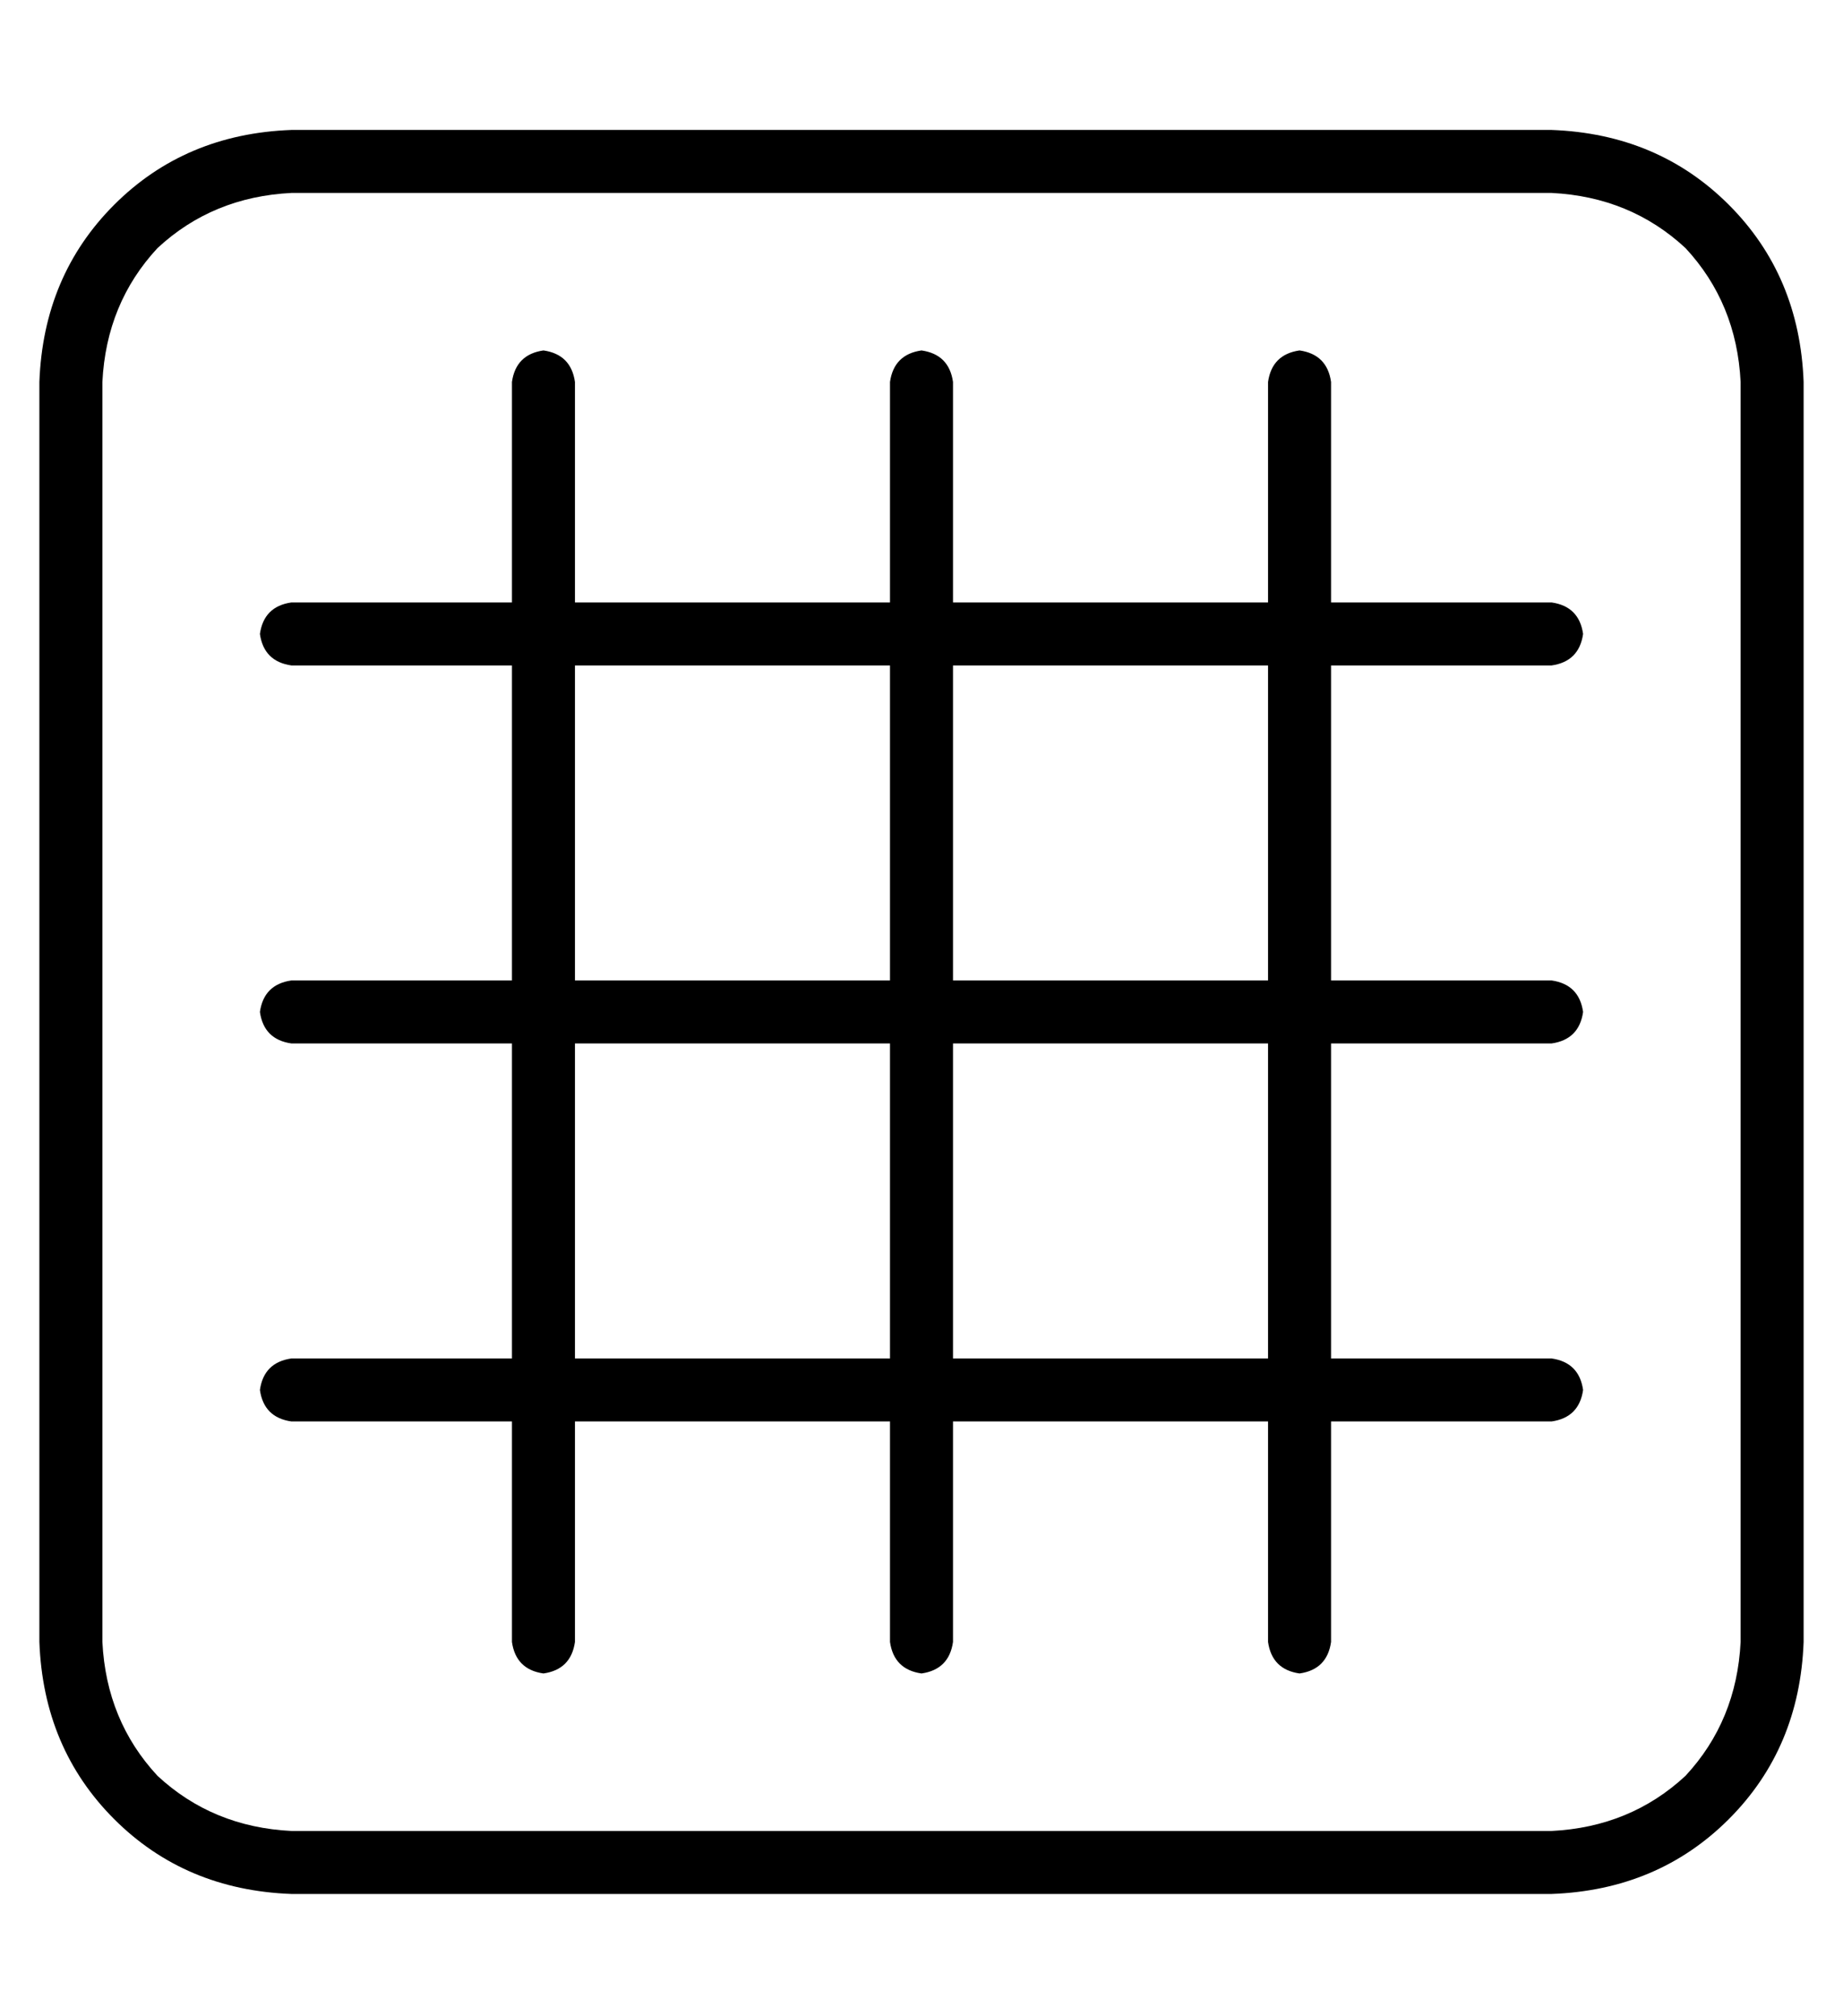 <?xml version="1.0" standalone="no"?>
<!DOCTYPE svg PUBLIC "-//W3C//DTD SVG 1.1//EN" "http://www.w3.org/Graphics/SVG/1.1/DTD/svg11.dtd" >
<svg xmlns="http://www.w3.org/2000/svg" xmlns:xlink="http://www.w3.org/1999/xlink" version="1.1" viewBox="-10 -40 468 512">
   <path fill="currentColor"
d="M64 9q-20 1 -34 14v0v0q-13 14 -14 34v320v0q1 20 14 34q14 13 34 14h320v0q20 -1 34 -14q13 -14 14 -34v-320v0q-1 -20 -14 -34q-14 -13 -34 -14h-320v0zM0 57q1 -27 19 -45v0v0q18 -18 45 -19h320v0q27 1 45 19t19 45v320v0q-1 27 -19 45t-45 19h-320v0q-27 -1 -45 -19
t-19 -45v-320v0zM136 57v56v-56v56h80v0v-56v0q1 -7 8 -8q7 1 8 8v56v0h80v0v-56v0q1 -7 8 -8q7 1 8 8v56v0h56v0q7 1 8 8q-1 7 -8 8h-56v0v80v0h56v0q7 1 8 8q-1 7 -8 8h-56v0v80v0h56v0q7 1 8 8q-1 7 -8 8h-56v0v56v0q-1 7 -8 8q-7 -1 -8 -8v-56v0h-80v0v56v0q-1 7 -8 8
q-7 -1 -8 -8v-56v0h-80v0v56v0q-1 7 -8 8q-7 -1 -8 -8v-56v0h-56v0q-7 -1 -8 -8q1 -7 8 -8h56v0v-80v0h-56v0q-7 -1 -8 -8q1 -7 8 -8h56v0v-80v0h-56v0q-7 -1 -8 -8q1 -7 8 -8h56v0v-56v0q1 -7 8 -8q7 1 8 8v0zM136 209h80h-80h80v-80v0h-80v0v80v0zM232 209h80h-80h80v-80
v0h-80v0v80v0zM232 225v80v-80v80h80v0v-80v0h-80v0zM216 225h-80h80h-80v80v0h80v0v-80v0z" />
</svg>
